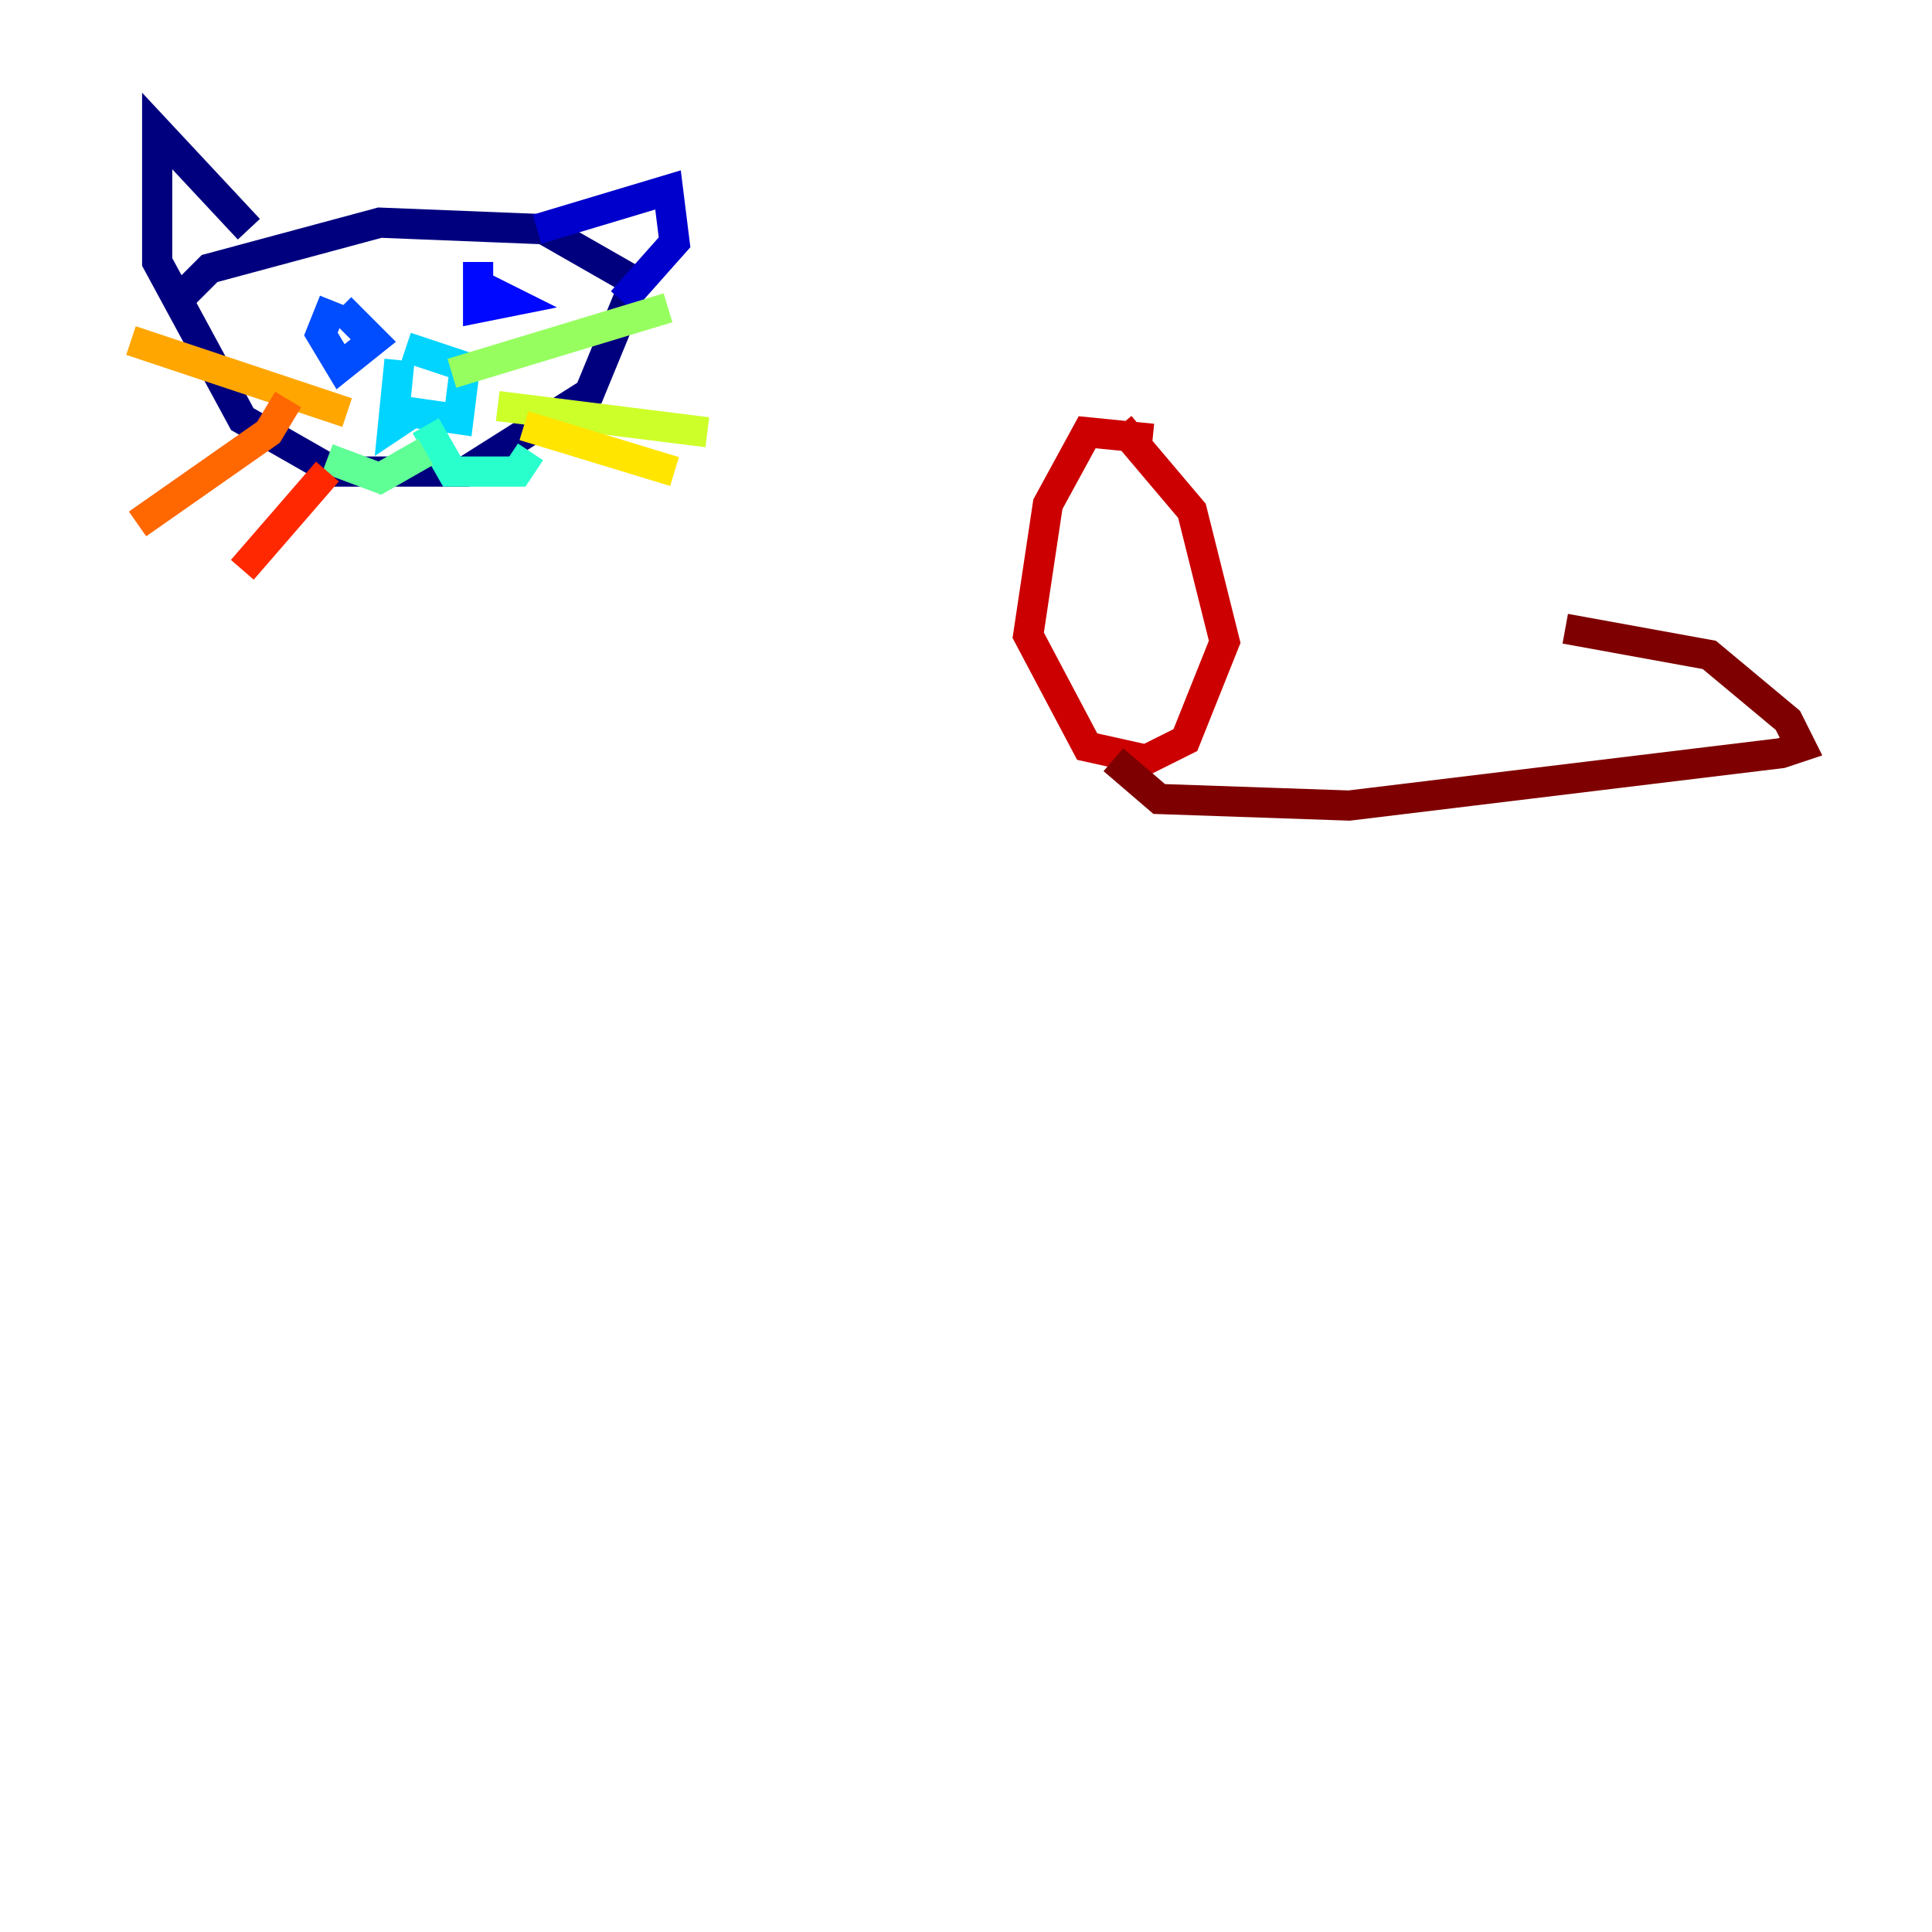 <?xml version="1.0" encoding="utf-8" ?>
<svg baseProfile="tiny" height="128" version="1.2" viewBox="0,0,128,128" width="128" xmlns="http://www.w3.org/2000/svg" xmlns:ev="http://www.w3.org/2001/xml-events" xmlns:xlink="http://www.w3.org/1999/xlink"><defs /><polyline fill="none" points="12.149,19.525 13.885,17.79 25.166,14.752 36.014,15.186 42.088,18.658 39.051,26.034 30.807,31.241 22.129,31.241 16.054,27.77 10.414,17.356 10.414,8.678 16.488,15.186" stroke="#00007f" stroke-width="2" /><polyline fill="none" points="35.58,15.186 44.258,12.583 44.691,16.054 41.22,19.959" stroke="#0000cc" stroke-width="2" /><polyline fill="none" points="31.675,17.356 31.675,20.393 33.844,19.959 31.241,18.658" stroke="#0008ff" stroke-width="2" /><polyline fill="none" points="22.129,19.959 21.261,22.129 22.563,24.298 24.732,22.563 22.563,20.393" stroke="#004cff" stroke-width="2" /><polyline fill="none" points="26.468,26.902 26.468,26.902" stroke="#0090ff" stroke-width="2" /><polyline fill="none" points="26.468,23.864 26.034,28.203 27.336,27.336 30.373,27.77 30.807,24.298 26.902,22.997" stroke="#00d4ff" stroke-width="2" /><polyline fill="none" points="28.203,28.203 29.939,31.241 34.278,31.241 35.146,29.939" stroke="#29ffcd" stroke-width="2" /><polyline fill="none" points="28.203,29.939 25.166,31.675 21.695,30.373" stroke="#5fff96" stroke-width="2" /><polyline fill="none" points="29.939,24.732 44.258,20.393" stroke="#96ff5f" stroke-width="2" /><polyline fill="none" points="32.976,26.902 46.861,28.637" stroke="#cdff29" stroke-width="2" /><polyline fill="none" points="34.712,28.203 44.691,31.241" stroke="#ffe500" stroke-width="2" /><polyline fill="none" points="22.997,27.336 8.678,22.563" stroke="#ffa600" stroke-width="2" /><polyline fill="none" points="19.091,26.468 17.79,28.637 9.112,34.712" stroke="#ff6700" stroke-width="2" /><polyline fill="none" points="21.695,31.241 16.054,37.749" stroke="#ff2800" stroke-width="2" /><polyline fill="none" points="76.366,29.071 72.027,28.637 69.424,33.41 68.122,42.088 72.027,49.464 75.932,50.332 78.536,49.031 81.139,42.522 78.969,33.844 74.197,28.203" stroke="#cc0000" stroke-width="2" /><polyline fill="none" points="73.763,50.332 76.8,52.936 89.383,53.37 118.02,49.898 119.322,49.464 118.454,47.729 113.248,43.39 103.702,41.654" stroke="#7f0000" stroke-width="2" /></svg>